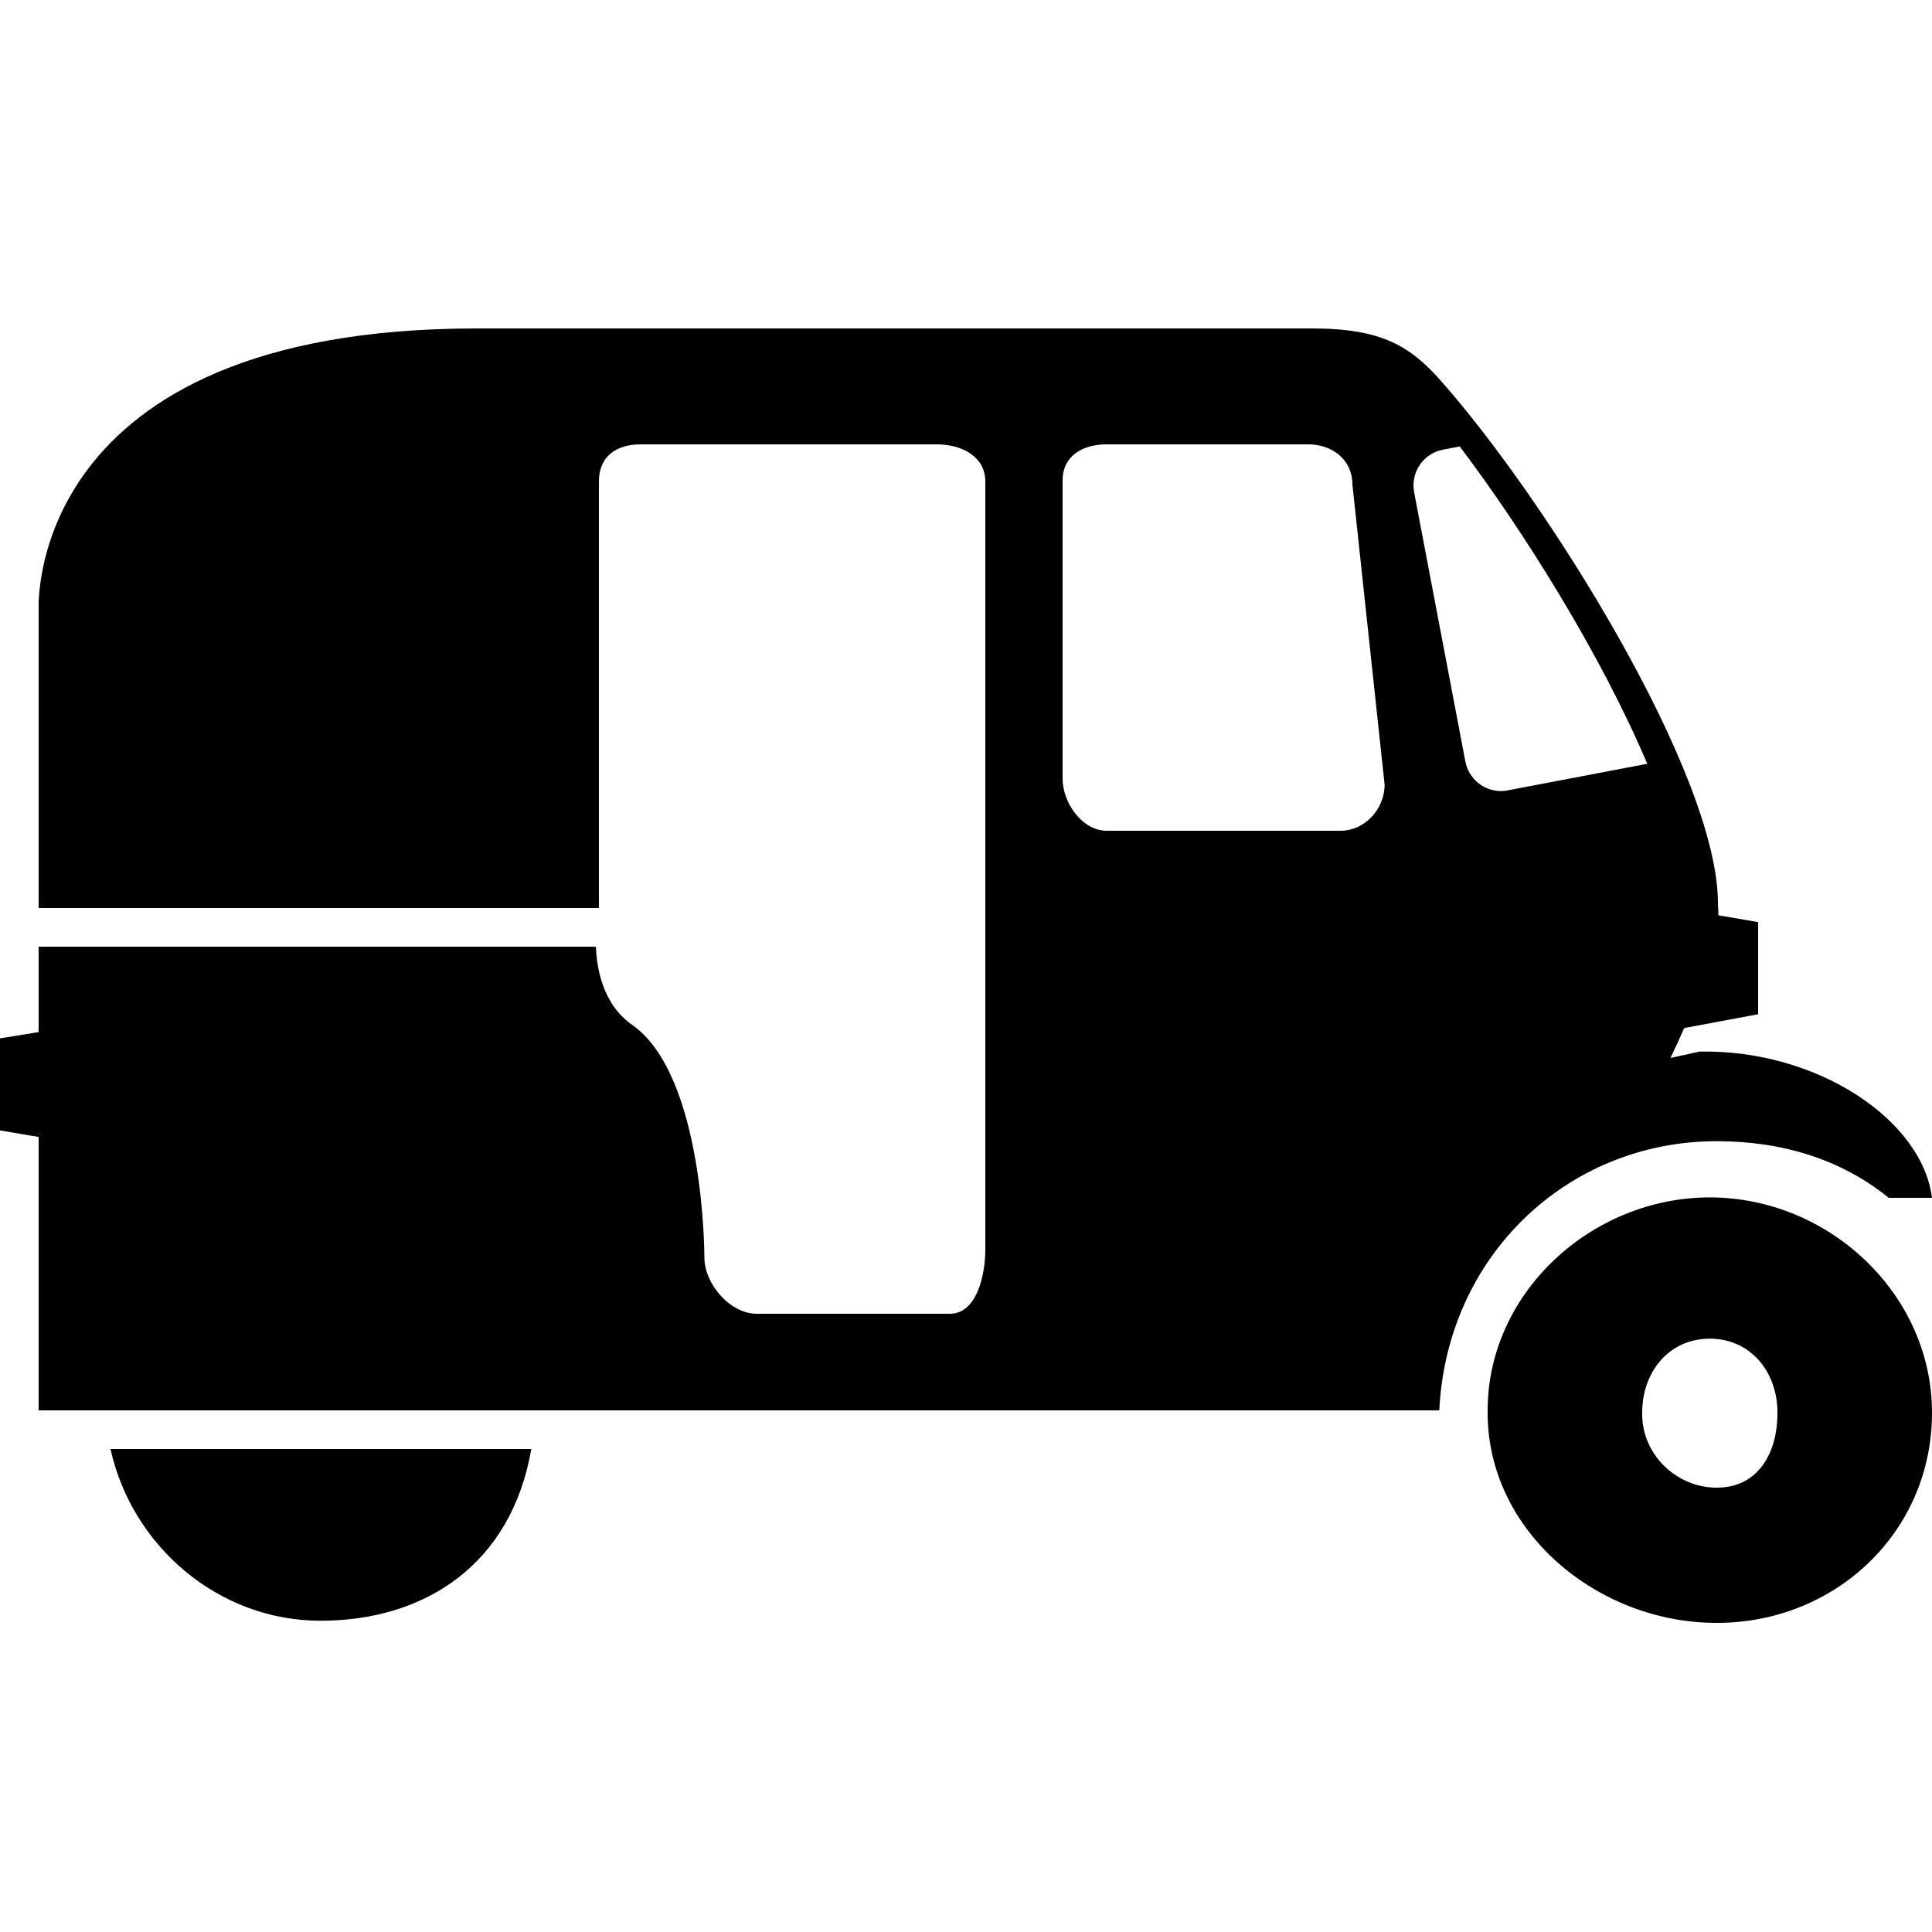 <svg xmlns="http://www.w3.org/2000/svg" xmlns:xlink="http://www.w3.org/1999/xlink" version="1.1" x="0px" y="0px" width="100px" height="100px" viewBox="0 0 100 100" enable-background="new 0 0 100 100" xml:space="preserve">
<g id="Layer_1">
</g>
<g id="Isolation_Mode">
	<g>
		<path d="M16.589,83.889C21.972,83.889,26.462,81,27.5,75H5.72C6.819,80,11.279,83.889,16.589,83.889z"/>
		<path d="M88.86,59.068c3.372,0,6.441,0.932,8.9,2.932H100c-0.497-4-5.88-7.676-12.02-7.572l-1.517,0.332    c0.251-0.514,0.484-1.031,0.704-1.535c0.076-0.035,0.266-0.061,0.266-0.061L91,52.497v-4.768l-2.061-0.356    c0.014-0.208-0.019-0.424-0.019-0.623c0-6.728-8.931-20.935-14.335-27.033C73.021,17.951,71.562,17,67.922,17    c-3.017,0-35.006,0-43.235,0C1.25,17,2,31.542,2,31.542V47h29v-8.423v-5.16v-8.493C31,23.631,31.881,23,33.173,23h15.32    C49.786,23,51,23.631,51,24.923v8.493v5.16v26.09C51,66.042,50.542,68,49.167,68h-10c-1.375,0-2.708-1.541-2.708-2.916    c0,0,0.018-9.414-3.742-12.04C31.142,51.943,30.885,50,30.842,49H2v4.422l-2,0.322v4.767l2,0.337V73h25.5h46.998    C74.881,65,81.146,59.068,88.86,59.068z M69.383,43h-12.1C56.021,43,55,41.561,55,40.3V24.866C55,23.605,56.021,23,57.283,23    h10.434C68.978,23,70,23.813,70,25.074l1.667,15.539C71.667,41.874,70.645,43,69.383,43z M77.954,40.926    c-0.09,0.013-0.179,0.019-0.267,0.019c-0.898,0-1.672-0.644-1.84-1.53l-2.653-13.94C73,24.456,73.67,23.47,74.688,23.275    l0.868-0.165c3.235,4.27,7.317,10.763,9.705,16.424l-7.217,1.374L77.954,40.926z"/>
		<path d="M88.5,61.977C82.385,61.979,77,66.903,77,73.008c0,0.034,0,0.075,0,0.123C77,79.275,82.695,84,88.843,84    c0.005,0,0.015,0,0.021,0c6.142,0,11.122-4.703,11.136-10.844c0-0.021,0-0.029,0-0.037C99.998,66.965,94.65,61.979,88.5,61.977z     M92,73.148C92,75.247,90.972,77,88.865,77c-0.008,0-0.01,0-0.016,0C86.772,77,85,75.285,85,73.212v-0.004v-0.093    c0-2.111,1.389-3.824,3.5-3.826c2.11,0.002,3.5,1.717,3.5,3.826C92,73.127,92,73.135,92,73.148z"/>
	</g>
</g>
</svg>